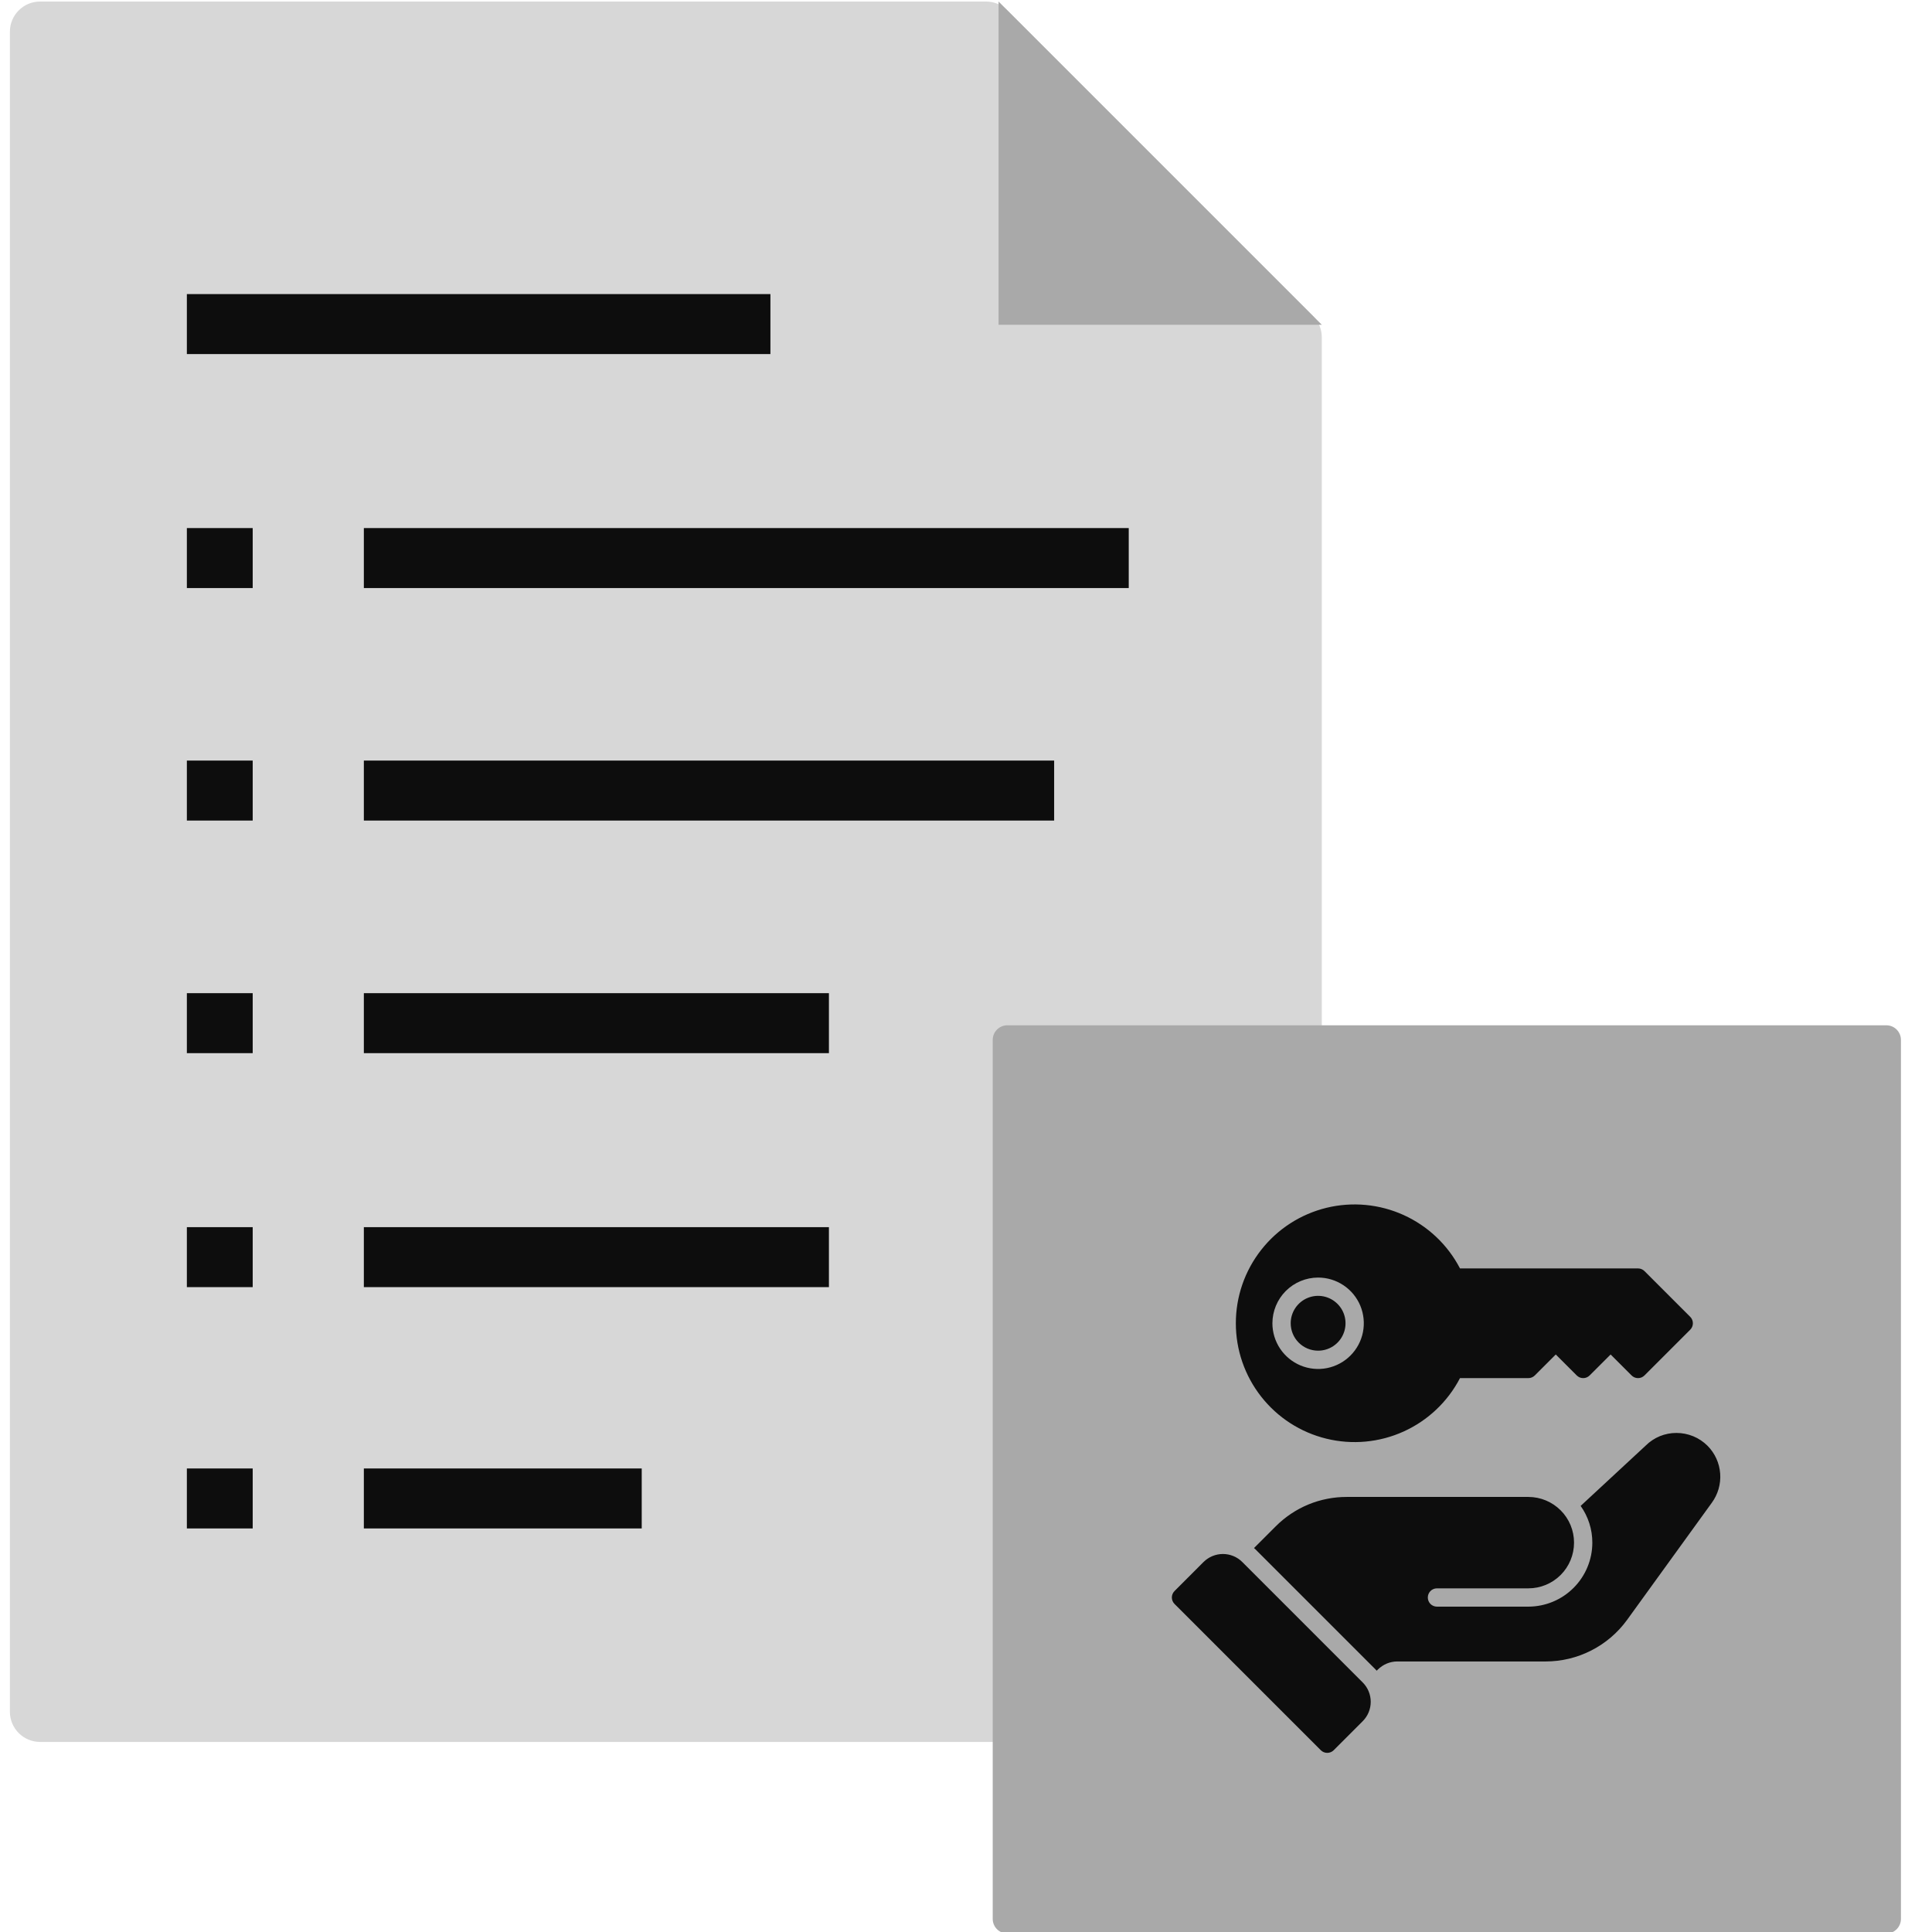 <svg width="64" height="64" viewBox="0 0 64 64" fill="none" xmlns="http://www.w3.org/2000/svg">
<g clip-path="url(#clip0_1_7671)">
<path d="M1.328 0.051C0.776 0.051 0.328 0.498 0.328 1.051V56.704C0.328 57.256 0.776 57.704 1.328 57.704H42.786C43.338 57.704 43.786 57.256 43.786 56.704V11.172C43.786 10.907 43.681 10.652 43.493 10.465L33.372 0.344C33.184 0.156 32.93 0.051 32.665 0.051H1.328Z" fill="#D7D7D7"/>
<path d="M43.786 10.758L33.079 0.051V10.758H43.786Z" fill="#A9A9A9"/>
<path d="M25.521 9.742H6.19V11.729H25.521V9.742Z" fill="#0D0D0D"/>
<path d="M37.391 17.493H12.053V19.48H37.391V17.493Z" fill="#0D0D0D"/>
<path d="M34.92 25.195H12.053V27.182H34.92V25.195Z" fill="#0D0D0D"/>
<path d="M27.459 32.9H12.053V34.887H27.459V32.9Z" fill="#0D0D0D"/>
<path d="M27.459 40.651H12.053V42.638H27.459V40.651Z" fill="#0D0D0D"/>
<path d="M21.258 48.645H12.053V50.632H21.258V48.645Z" fill="#0D0D0D"/>
<path d="M8.371 17.493H6.19V19.48H8.371V17.493Z" fill="#0D0D0D"/>
<path d="M8.371 25.195H6.19V27.182H8.371V25.195Z" fill="#0D0D0D"/>
<path d="M8.371 32.9H6.19V34.887H8.371V32.9Z" fill="#0D0D0D"/>
<path d="M8.371 40.651H6.19V42.638H8.371V40.651Z" fill="#0D0D0D"/>
<path d="M8.371 48.645H6.19V50.632H8.371V48.645Z" fill="#0D0D0D"/>
<path d="M62.487 33.964H33.369C33.102 33.964 32.885 34.181 32.885 34.448V63.566C32.885 63.833 33.102 64.05 33.369 64.05H62.487C62.754 64.05 62.971 63.833 62.971 63.566V34.448C62.971 34.181 62.754 33.964 62.487 33.964Z" fill="#A9A9A9"/>
<g clip-path="url(#clip1_1_7671)">
<path d="M42.756 43.835C42.756 43.655 42.809 43.48 42.909 43.33C43.009 43.181 43.151 43.064 43.316 42.996C43.483 42.927 43.665 42.909 43.841 42.944C44.017 42.979 44.179 43.066 44.306 43.193C44.434 43.32 44.52 43.481 44.555 43.658C44.59 43.834 44.572 44.017 44.503 44.182C44.435 44.349 44.318 44.49 44.169 44.59C44.019 44.69 43.844 44.743 43.664 44.743C43.423 44.743 43.192 44.647 43.022 44.477C42.852 44.307 42.756 44.076 42.756 43.835ZM40.939 43.835C40.938 42.954 41.234 42.098 41.778 41.405C42.321 40.711 43.082 40.221 43.938 40.011C44.794 39.802 45.696 39.886 46.498 40.25C47.3 40.614 47.958 41.236 48.364 42.018H54.262C54.342 42.018 54.419 42.05 54.476 42.107L55.99 43.621C56.018 43.649 56.041 43.682 56.056 43.719C56.071 43.756 56.079 43.795 56.079 43.835C56.079 43.875 56.071 43.914 56.056 43.951C56.041 43.987 56.018 44.021 55.99 44.049L54.476 45.563C54.448 45.591 54.415 45.613 54.378 45.629C54.341 45.644 54.302 45.652 54.262 45.652C54.222 45.652 54.183 45.644 54.146 45.629C54.109 45.613 54.076 45.591 54.048 45.563L53.354 44.869L52.659 45.563C52.631 45.591 52.598 45.613 52.561 45.629C52.524 45.644 52.485 45.652 52.445 45.652C52.406 45.652 52.366 45.644 52.329 45.629C52.293 45.613 52.259 45.591 52.231 45.563L51.537 44.869L50.843 45.563C50.786 45.62 50.709 45.652 50.629 45.652H48.364C47.958 46.434 47.3 47.056 46.498 47.42C45.696 47.784 44.794 47.868 43.938 47.658C43.082 47.449 42.321 46.958 41.778 46.265C41.234 45.572 40.938 44.716 40.939 43.835ZM42.15 43.835C42.15 44.134 42.239 44.427 42.405 44.676C42.572 44.925 42.808 45.119 43.085 45.234C43.361 45.348 43.666 45.378 43.959 45.32C44.253 45.261 44.523 45.117 44.735 44.905C44.946 44.694 45.091 44.424 45.149 44.13C45.207 43.837 45.177 43.532 45.063 43.255C44.948 42.979 44.754 42.742 44.505 42.576C44.256 42.41 43.964 42.321 43.664 42.321C43.263 42.321 42.878 42.481 42.594 42.765C42.31 43.049 42.151 43.434 42.15 43.835ZM41.153 51.744C40.983 51.574 40.752 51.478 40.511 51.478C40.27 51.478 40.039 51.574 39.868 51.744L38.908 52.705C38.851 52.762 38.819 52.839 38.819 52.919C38.819 52.999 38.851 53.076 38.908 53.133L43.753 57.978C43.781 58.006 43.814 58.028 43.851 58.043C43.888 58.059 43.927 58.066 43.967 58.066C44.007 58.066 44.046 58.059 44.083 58.043C44.12 58.028 44.153 58.006 44.181 57.978L45.141 57.017C45.312 56.847 45.407 56.616 45.407 56.375C45.407 56.134 45.312 55.903 45.141 55.733L41.153 51.744ZM56.563 47.892C56.428 47.758 56.269 47.651 56.092 47.578C55.916 47.506 55.727 47.468 55.537 47.468C55.348 47.467 55.16 47.504 54.985 47.575C54.81 47.647 54.651 47.753 54.517 47.886L52.361 49.885C52.613 50.24 52.749 50.666 52.748 51.102C52.748 51.664 52.524 52.203 52.127 52.6C51.729 52.998 51.191 53.221 50.629 53.222H47.6C47.52 53.222 47.443 53.19 47.386 53.133C47.33 53.076 47.298 52.999 47.298 52.919C47.298 52.839 47.33 52.762 47.386 52.705C47.443 52.648 47.52 52.616 47.6 52.616H50.629C51.03 52.616 51.415 52.457 51.699 52.173C51.983 51.889 52.142 51.504 52.142 51.102C52.142 50.7 51.983 50.315 51.699 50.032C51.415 49.748 51.03 49.588 50.629 49.588H44.615C44.177 49.587 43.744 49.672 43.339 49.839C42.935 50.007 42.568 50.253 42.259 50.563L41.541 51.281C41.555 51.292 41.568 51.304 41.581 51.317L45.569 55.305C45.582 55.317 45.594 55.331 45.605 55.344L45.644 55.305C45.729 55.221 45.829 55.154 45.939 55.108C46.049 55.062 46.167 55.038 46.286 55.038H51.201C51.727 55.038 52.246 54.913 52.715 54.673C53.184 54.434 53.59 54.087 53.899 53.661L56.703 49.785C56.909 49.505 57.009 49.16 56.983 48.813C56.958 48.466 56.809 48.139 56.563 47.892Z" fill="#0D0D0D"/>
</g>
</g>
<defs>
<clipPath id="clip0_1_7671">
<rect width="64" height="64" fill="white"/>
</clipPath>
<clipPath id="clip1_1_7671">
<rect width="19.379" height="19.379" fill="white" transform="translate(38.214 39.293)"/>
</clipPath>
</defs>
</svg>
